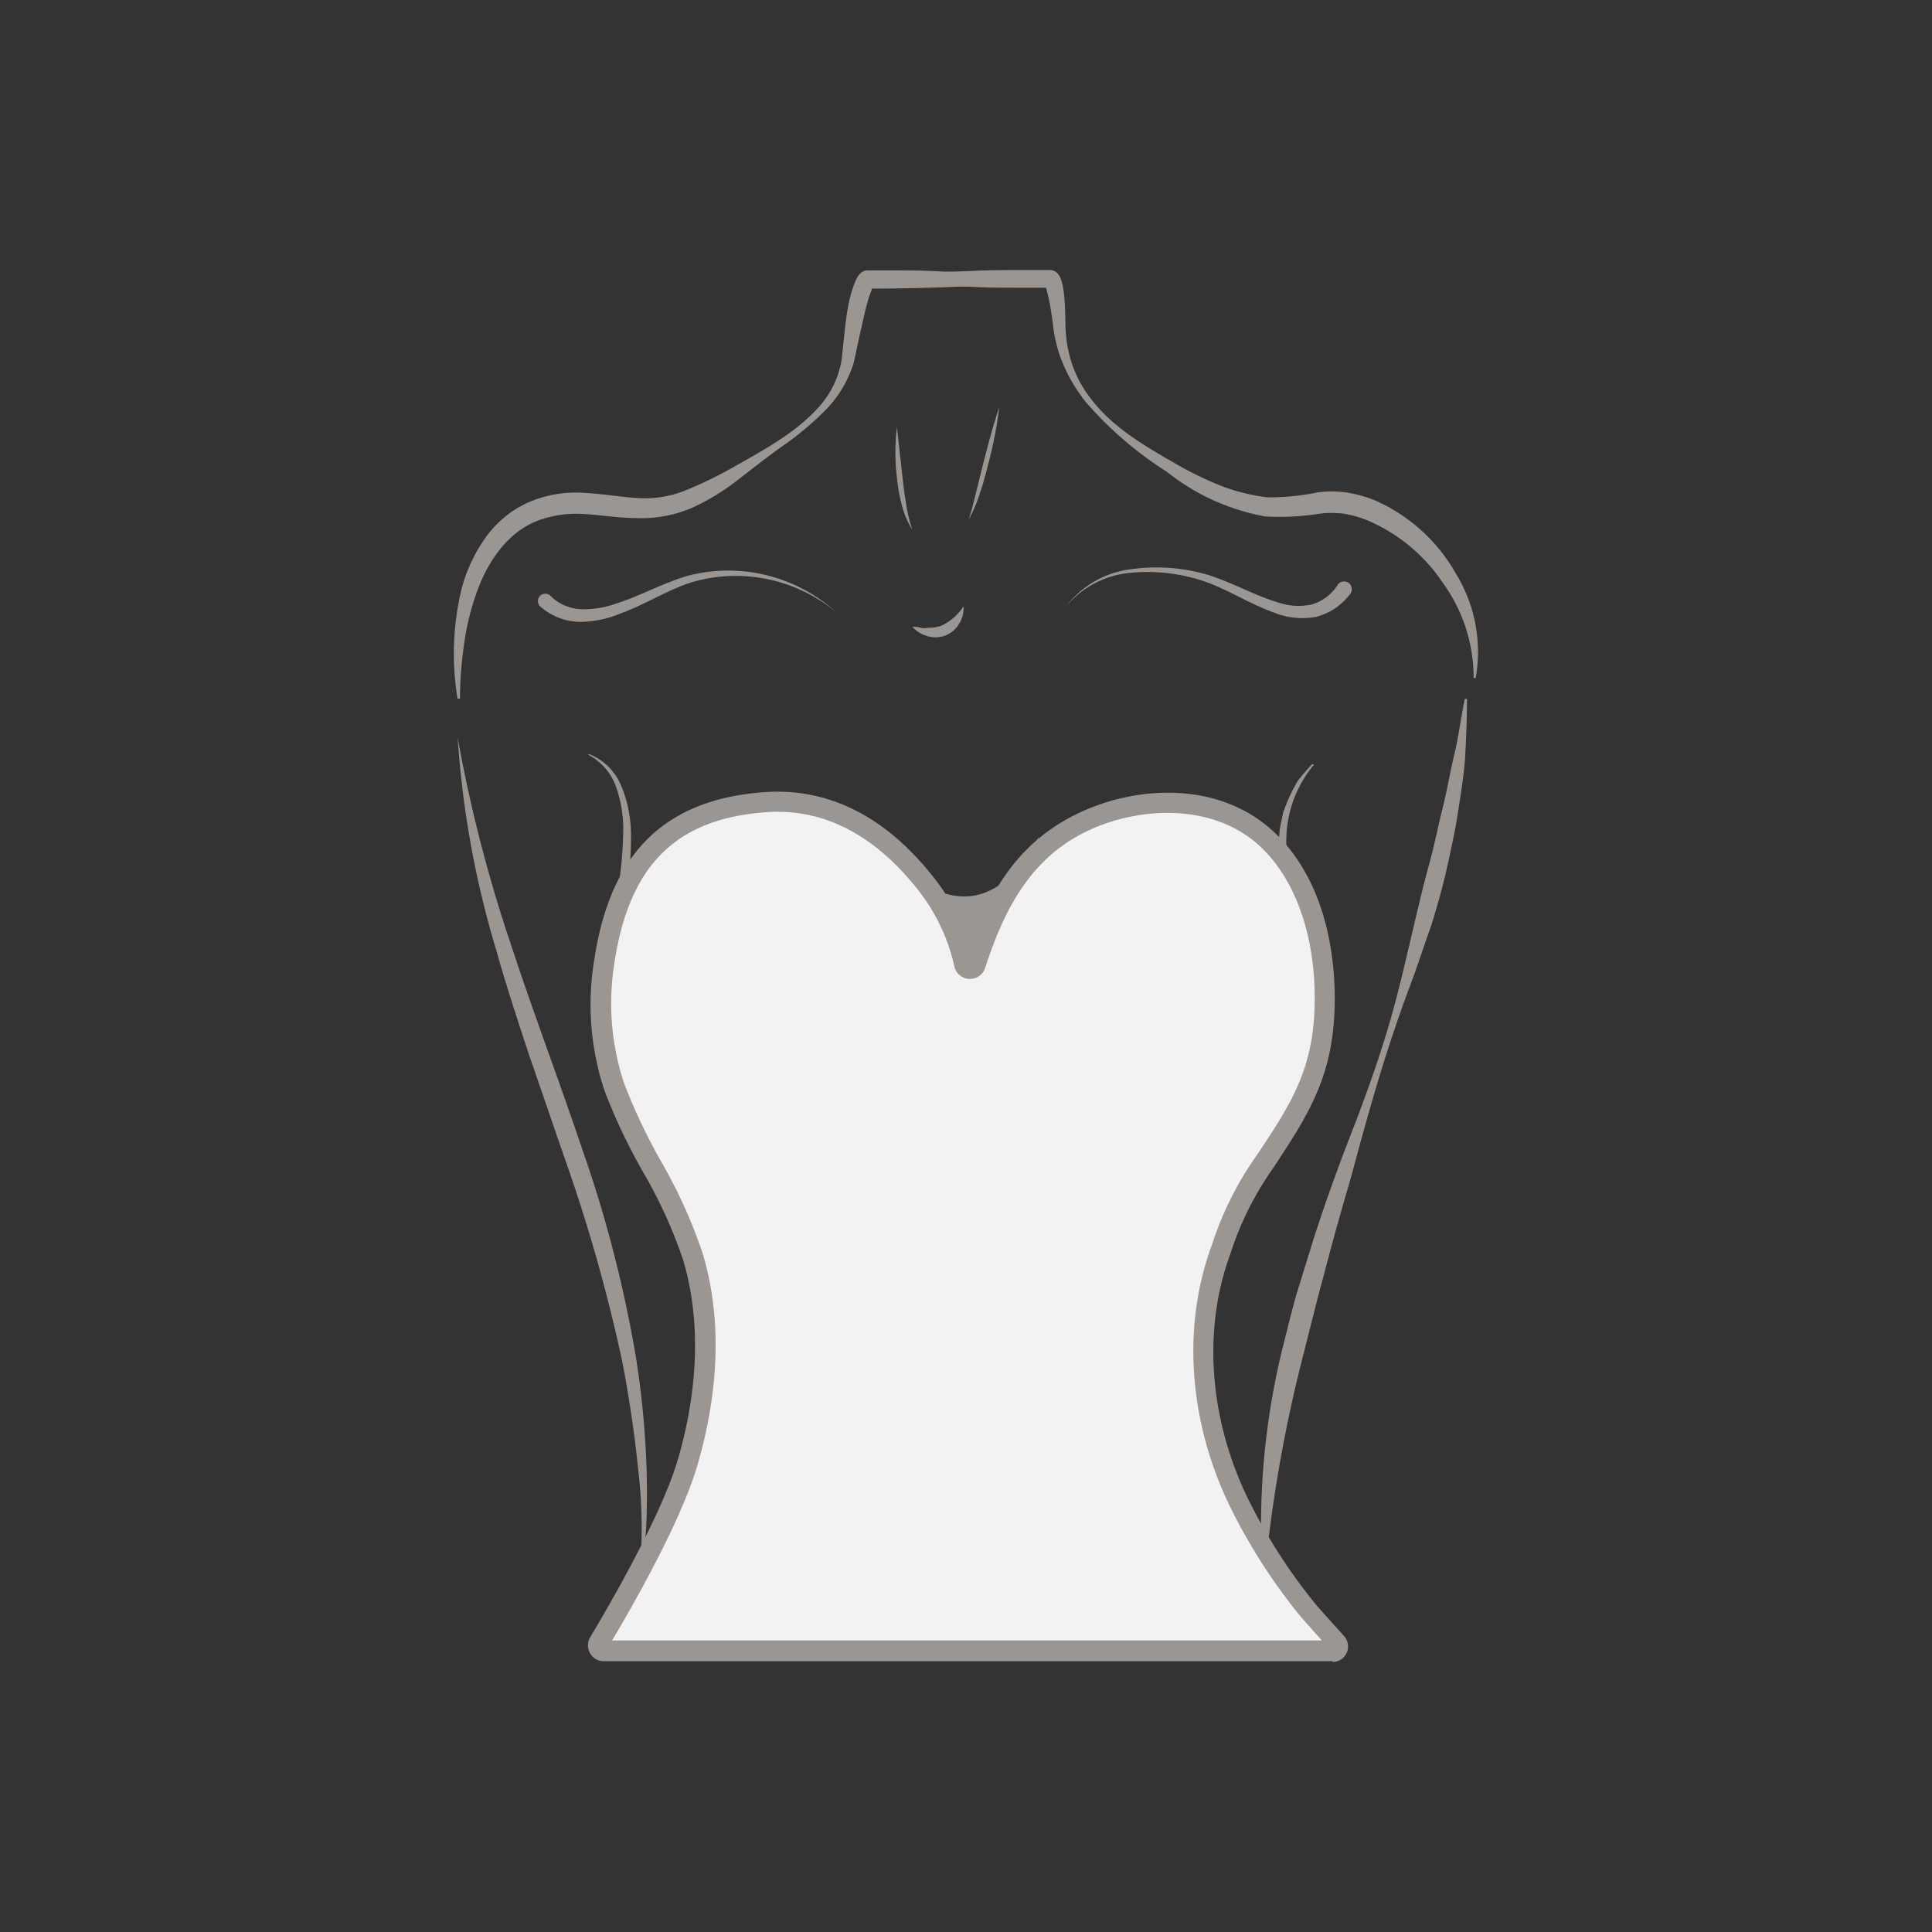 <svg id="图层_1" data-name="图层 1" xmlns="http://www.w3.org/2000/svg" viewBox="0 0 186 186"><rect x="0" y="0" width="186" height="186" fill="#333333" stroke="none"/><defs><style>.cls-1{fill:#9b9692;}.cls-2{fill:#f2f2f2;}</style></defs><g id="页面-1"><g id="sweetheart"><path id="路径" class="cls-1" d="M102.61,58.41a9.24,9.24,0,0,1,6.23-3.6,17.49,17.49,0,0,1,7.37.51c2.41.74,4.54,2,6.81,2.67a6,6,0,0,0,3.29.2,4.42,4.42,0,0,0,2.47-1.88h0a.74.74,0,0,1,1.24.82h0a5.86,5.86,0,0,1-3.38,2.27,7.28,7.28,0,0,1-3.92-.4c-2.4-.85-4.46-2.22-6.69-3a17,17,0,0,0-7.1-.86A9.1,9.1,0,0,0,102.61,58.41Z"/><path id="路径-2" data-name="路径" class="cls-1" d="M80.5,58.94a15.1,15.1,0,0,0-13.92-2.88c-2.31.73-4.43,2.13-6.84,3a10.27,10.27,0,0,1-3.86.81,5.88,5.88,0,0,1-3.82-1.44h0A.71.71,0,1,1,53,57.37h0a4.47,4.47,0,0,0,2.93,1.28,9.38,9.38,0,0,0,3.44-.56c2.33-.74,4.51-2,7-2.7A15.48,15.48,0,0,1,80.5,58.94Z"/><path id="路径-3" data-name="路径" class="cls-1" d="M92.76,58.41A2.77,2.77,0,0,1,92.37,60a2.64,2.64,0,0,1-3.12,1.23,3.84,3.84,0,0,1-.78-.34,4.69,4.69,0,0,1-.64-.54,2.59,2.59,0,0,1,.8.08,1.43,1.43,0,0,0,.74,0,3.23,3.23,0,0,0,1.3-.21,5.23,5.23,0,0,0,2.09-1.84Z"/><path id="路径-4" data-name="路径" class="cls-1" d="M86.35,41.14l.56,5c.09.83.2,1.65.34,2.47A14.45,14.45,0,0,0,87.83,51a8.48,8.48,0,0,1-1-2.34,16.28,16.28,0,0,1-.46-2.49,23.7,23.7,0,0,1-.17-2.52,21.51,21.51,0,0,1,.15-2.54Z"/><path id="路径-5" data-name="路径" class="cls-1" d="M96.2,39.2a41.53,41.53,0,0,1-1.07,5.53c-.23.91-.47,1.82-.78,2.71a13.8,13.8,0,0,1-1.1,2.6c.3-.89.51-1.8.74-2.71l.67-2.72C95.13,42.8,95.6,41,96.2,39.2Z"/><path id="路径-6" data-name="路径" class="cls-1" d="M83.11,26.79c3.39-.38,6.78-.59,10.17-.69C95,26,96.67,26,98.36,26h2.88l.25.08a1.1,1.1,0,0,1,.28.2,1.43,1.43,0,0,1,.35.56,4.61,4.61,0,0,1,.21.75,12,12,0,0,1,.16,1.34c.07.86.07,1.77.09,2.58a13.14,13.14,0,0,0,.31,2.41,11.22,11.22,0,0,0,2.1,4.42c2,2.68,5,4.47,7.88,6.12a34.18,34.18,0,0,0,4.45,2.22,18.8,18.8,0,0,0,4.66,1.2,23.09,23.09,0,0,0,4.84-.47,10,10,0,0,1,2.79,0,12.11,12.11,0,0,1,2.68.73,16.6,16.6,0,0,1,7.86,7.06,14.43,14.43,0,0,1,1.92,10.08h-.2a15.54,15.54,0,0,0-3-9.22,16.46,16.46,0,0,0-7.31-6,11.51,11.51,0,0,0-2.21-.61,9.66,9.66,0,0,0-2.28,0,24.37,24.37,0,0,1-5.26.27,21.29,21.29,0,0,1-9.49-4.31,35.23,35.23,0,0,1-7.77-6.69,15.35,15.35,0,0,1-2.52-4.5,13.53,13.53,0,0,1-.61-2.57c-.11-.88-.21-1.66-.37-2.49-.08-.4-.17-.8-.27-1.16a2.6,2.6,0,0,0-.16-.47c0-.05-.07-.08,0,0a.91.91,0,0,0,.16.11l.18.06H98.35c-1.69,0-3.38,0-5.06-.1-3.39-.1-6.77-.31-10.16-.69Z"/><path id="路径-7" data-name="路径" class="cls-1" d="M100.92,27c-3.43.35-6.85.55-10.28.66-1.72.06-3.44.1-5.15.12H83.76c.33-.11.28-.18.28-.15a1.09,1.09,0,0,0-.08.15A16.44,16.44,0,0,0,83.28,30l-.56,2.47c-.2.85-.32,1.64-.56,2.56a11.33,11.33,0,0,1-2.77,4.54,29.55,29.55,0,0,1-4,3.34c-1.42,1-2.75,2.05-4.12,3.11a22.2,22.2,0,0,1-4.49,2.8,12.24,12.24,0,0,1-5.4,1.06c-1.82,0-3.51-.3-5.15-.39a10.61,10.61,0,0,0-4.57.68c-2.86,1.15-4.81,4-5.85,7.11a24.21,24.21,0,0,0-1.15,4.88,37.81,37.81,0,0,0-.38,5.1h-.23a26.64,26.64,0,0,1,.35-10.41A15.12,15.12,0,0,1,46.58,52a10.22,10.22,0,0,1,4.25-3.62,11.53,11.53,0,0,1,5.5-.92c1.78.09,3.48.4,5.09.49a10.49,10.49,0,0,0,4.63-.76A39.76,39.76,0,0,0,70.56,45c3-1.7,6.06-3.33,8.3-5.85A8.87,8.87,0,0,0,81,34.78c.21-1.6.32-3.4.62-5.1A12.34,12.34,0,0,1,82.38,27a3.3,3.3,0,0,1,.23-.41,1.24,1.24,0,0,1,.76-.56H85.5c1.71,0,3.43,0,5.15.11,3.43.11,6.85.31,10.28.66Z"/><path id="路径-8" data-name="路径" class="cls-1" d="M44.06,71a139.3,139.3,0,0,0,5.15,20c2.15,6.54,4.61,13,6.82,19.57a121.91,121.91,0,0,1,5.21,20.19,87.87,87.87,0,0,1,1,10.38q.09,2.61,0,5.22a28.79,28.79,0,0,1-.65,5.15,49.36,49.36,0,0,0-.18-10.31c-.35-3.43-.87-6.83-1.52-10.2a158.07,158.07,0,0,0-5.64-19.81l-3.37-9.8c-1.09-3.29-2.17-6.59-3.11-9.93A91.82,91.82,0,0,1,44.06,71Z"/><path id="路径-9" data-name="路径" class="cls-1" d="M141.23,67.29c0,1.82-.07,3.64-.17,5.46s-.42,3.61-.69,5.42-.67,3.58-1.06,5.35-.9,3.53-1.42,5.27l-1.78,5.15c-.64,1.7-1.27,3.4-1.84,5.12-1.17,3.42-2.18,6.9-3.15,10.39-.48,1.74-.93,3.49-1.44,5.22s-1,3.48-1.47,5.21l-1.39,5.22-1.32,5.23a137.43,137.43,0,0,0-3.74,21.22h-.2a71.38,71.38,0,0,1,1.9-21.7c.45-1.77.87-3.54,1.37-5.29l1.61-5.21c1.11-3.46,2.34-6.87,3.65-10.24s2.54-6.78,3.57-10.25,1.8-7,2.64-10.51c.41-1.75.83-3.5,1.31-5.23s.82-3.5,1.26-5.25.73-3.52,1.15-5.27.63-3.54,1-5.32Z"/><path id="路径-10" data-name="路径" class="cls-1" d="M84.22,80.61s8.87,12.81,15.76,0c.33,0-8.22,17.37-8.22,17.37Z"/><path id="路径-11" data-name="路径" class="cls-1" d="M56.67,72.58a5.58,5.58,0,0,1,3.17,3.15,12.37,12.37,0,0,1,.91,4.49,32.58,32.58,0,0,1-1.18,9,39.36,39.36,0,0,0-1.77,8.72,11.44,11.44,0,0,0,2.66,8.17,14.57,14.57,0,0,0,7.4,4.38,21.48,21.48,0,0,0,8.67.37,16,16,0,0,0,7.87-3.44,11.92,11.92,0,0,0,3.88-7.65h.09A11.56,11.56,0,0,1,84.92,108a16,16,0,0,1-8.22,3.91,21,21,0,0,1-9.09-.51,14.4,14.4,0,0,1-7.56-5,11.85,11.85,0,0,1-2-4.06,16.13,16.13,0,0,1-.54-4.48A47,47,0,0,1,58.82,89,41.09,41.09,0,0,0,60,80.23a12.56,12.56,0,0,0-.63-4.3,5.55,5.55,0,0,0-2.73-3.26Z"/><path id="路径-12" data-name="路径" class="cls-1" d="M126.48,73.64a11.45,11.45,0,0,0-2.63,7.92A45.18,45.18,0,0,0,125.44,90a34.35,34.35,0,0,1,1.14,8.68,14.13,14.13,0,0,1-3.09,8.13,14.4,14.4,0,0,1-7.49,4.62,21.09,21.09,0,0,1-8.84.4,16.06,16.06,0,0,1-8-3.82,10.24,10.24,0,0,1-2.53-3.67,9.51,9.51,0,0,1-.55-4.36h.1a9.47,9.47,0,0,0,3.48,7.47,16.06,16.06,0,0,0,7.66,3.36,21.66,21.66,0,0,0,8.45-.26,14.61,14.61,0,0,0,7.31-4.09,11,11,0,0,0,2.28-3.61,12.5,12.5,0,0,0,.88-4.19,30.2,30.2,0,0,0-1.58-8.48,34.87,34.87,0,0,1-1.56-8.65,7.07,7.07,0,0,1,.06-1.12,6.77,6.77,0,0,1,.15-1.1l.23-1.1a16.46,16.46,0,0,1,1.38-3,17.37,17.37,0,0,1,1.43-1.66Z"/><path id="路径-13" data-name="路径" class="cls-2" d="M93.93,92.79a.57.57,0,0,1-.54.41.55.55,0,0,1-.54-.41,19.34,19.34,0,0,0-4.06-8.18c-5.07-6.16-10.5-7.71-15.18-7.36-8.44.65-13.89,4.88-15.44,15.56a25.41,25.41,0,0,0,1,12c2,5.66,5.81,10.46,7.54,16.24,1.94,6.46,1.39,13.36-.48,19.76-1.68,5.72-7,14.74-8.58,17.4a.53.53,0,0,0,0,.52.51.51,0,0,0,.44.26h70.23a.51.51,0,0,0,.46-.3.53.53,0,0,0-.08-.55c-1-1-2.46-2.73-2.78-3.13a53.91,53.91,0,0,1-6.8-10.71c-3.51-7.43-4.43-16.19-1.54-24a30.48,30.48,0,0,1,4.21-8.42c3.47-5.24,5.7-8.66,5.76-15.44.06-5.34-1.3-11.42-5.25-15.35-4.85-4.83-12.88-4.63-18.64-1.61C98.17,82.34,95.73,87.27,93.93,92.79Z"/><path id="形状" class="cls-1" d="M128.33,159.93H58.08a1.5,1.5,0,0,1-1.28-.78,1.54,1.54,0,0,1,0-1.5c1.57-2.61,6.83-11.57,8.47-17.17,2-6.89,2.19-13.53.49-19.2a46.21,46.21,0,0,0-3.88-8.5,55.76,55.76,0,0,1-3.65-7.69,26.19,26.19,0,0,1-1.06-12.42C58.68,82.22,63.87,77,73.5,76.27c6-.46,11.43,2.13,16,7.72a20.43,20.43,0,0,1,3.9,7.2c1.73-4.91,4.25-9.68,9.76-12.57,5.69-3,14.3-3.7,19.8,1.78,4.91,4.89,5.58,12.17,5.54,16.06-.07,7.12-2.53,10.83-5.93,16a30.21,30.21,0,0,0-4.11,8.23c-2.64,7.13-2.09,15.59,1.51,23.22a52.75,52.75,0,0,0,6.68,10.52c.13.16.66.77,2.74,3.07a1.5,1.5,0,0,1-1.11,2.51Zm-69.4-2h68.33q-1.79-2-2.1-2.37a54.74,54.74,0,0,1-6.93-10.91c-3.83-8.11-4.39-17.13-1.57-24.76a31.77,31.77,0,0,1,4.3-8.62c3.34-5,5.55-8.36,5.61-14.9.06-6.1-1.75-11.44-5-14.64-4.57-4.56-12.25-4.18-17.48-1.43s-7.6,7.82-9.22,12.81h0a1.54,1.54,0,0,1-3-.12A18.38,18.38,0,0,0,88,85.2c-4.16-5.06-9-7.42-14.35-7-8.67.66-13.15,5.2-14.53,14.71a24.31,24.31,0,0,0,1,11.48,55.47,55.47,0,0,0,3.53,7.43,48,48,0,0,1,4,8.86c1.81,6,1.64,13-.49,20.32C65.61,146.39,60.9,154.62,58.93,157.93Z"/></g></g></svg>